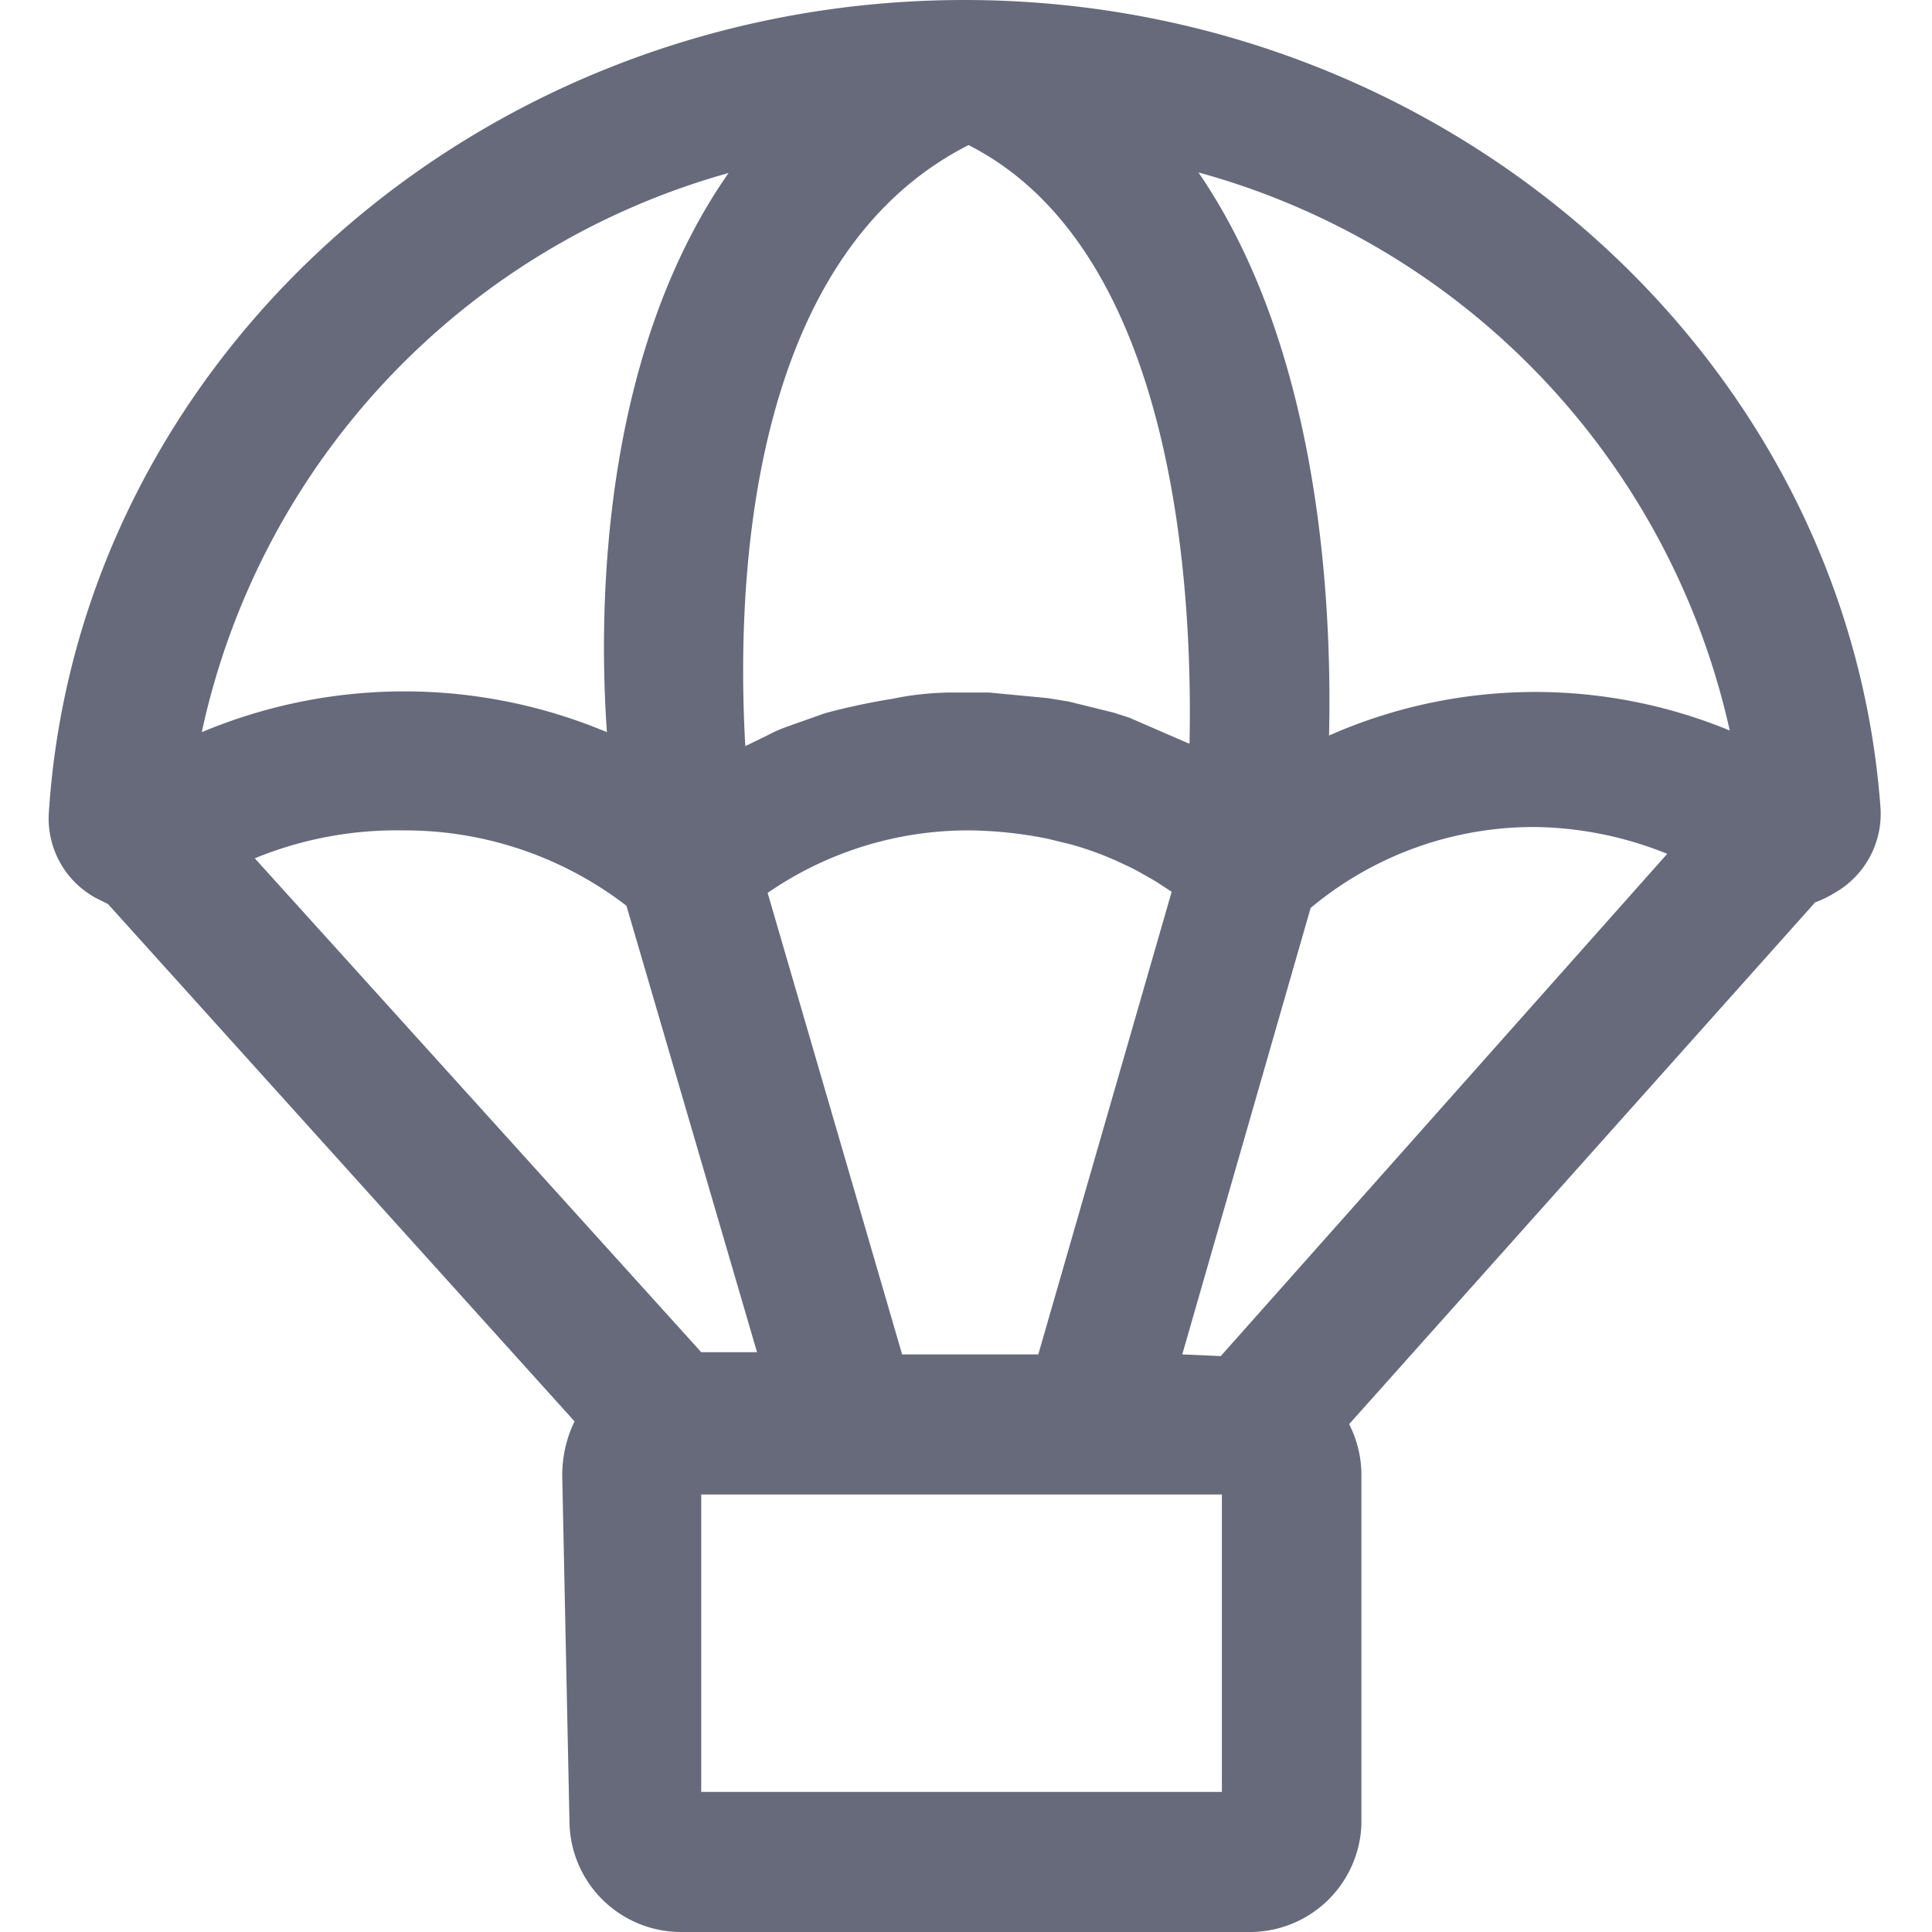 <?xml version="1.0" standalone="no"?><!DOCTYPE svg PUBLIC "-//W3C//DTD SVG 1.1//EN" "http://www.w3.org/Graphics/SVG/1.1/DTD/svg11.dtd"><svg t="1712808157775" class="icon" viewBox="0 0 1024 1024" version="1.1" xmlns="http://www.w3.org/2000/svg" p-id="6469" xmlns:xlink="http://www.w3.org/1999/xlink" width="200" height="200"><path d="M511.272 0C254.828 0 41.569 189.301 25.892 430.66a47.917 47.917 0 0 0 24.846 45.255l6.507 3.254 247.274 274.191a65.368 65.368 0 0 0-6.507 29.578l3.845 183.977a59.157 59.157 0 0 0 59.157 57.086h301.403a59.157 59.157 0 0 0 59.157-57.086V782.641a59.157 59.157 0 0 0-6.507-27.804l246.979-276.557A57.382 57.382 0 0 0 972.397 473.252a48.213 48.213 0 0 0 24.254-45.846C978.608 187.526 765.349 0 511.272 0z m-139.609 792.106h275.965v157.652h-275.965z m254.965-74.241l68.03-236.626a184.273 184.273 0 0 1 120.088-42.889 192.85 192.85 0 0 1 68.917 14.198l-236.626 266.205z m77.791-328.023c1.775-76.904-6.507-207.048-69.213-298.445a395.462 395.462 0 0 1 281.585 295.783 270.345 270.345 0 0 0-212.372 2.662z m-308.797 27.508z m118.313 22.775a219.471 219.471 0 0 1 41.41 4.437l12.127 2.958a168.596 168.596 0 0 1 29.578 11.24c4.141 1.775 7.986 4.141 13.31 7.099l2.958 1.775 7.69 5.028-70.692 245.204h-72.171L406.86 473.252a187.231 187.231 0 0 1 107.665-33.128z m115.947-46.142l-31.353-13.606-8.282-2.662-23.958-5.916-10.944-1.775-31.057-2.958h-21.296s-14.493 0-29.578 3.254a346.657 346.657 0 0 0-36.086 7.69l-19.226 6.803a80.453 80.453 0 0 0-11.536 5.028l-11.536 5.62c-4.733-82.523 0-258.514 118.313-318.558 109.144 55.311 118.905 233.373 117.13 317.079zM386.155 91.693C321.675 183.977 316.351 312.051 321.675 388.067a277.444 277.444 0 0 0-214.738 0A393.983 393.983 0 0 1 386.155 91.693zM213.714 440.125a192.555 192.555 0 0 1 118.313 39.931l69.213 236.626h-29.578l-236.626-261.768a198.174 198.174 0 0 1 78.678-14.789z" fill="#666A7B" p-id="6470"></path></svg>